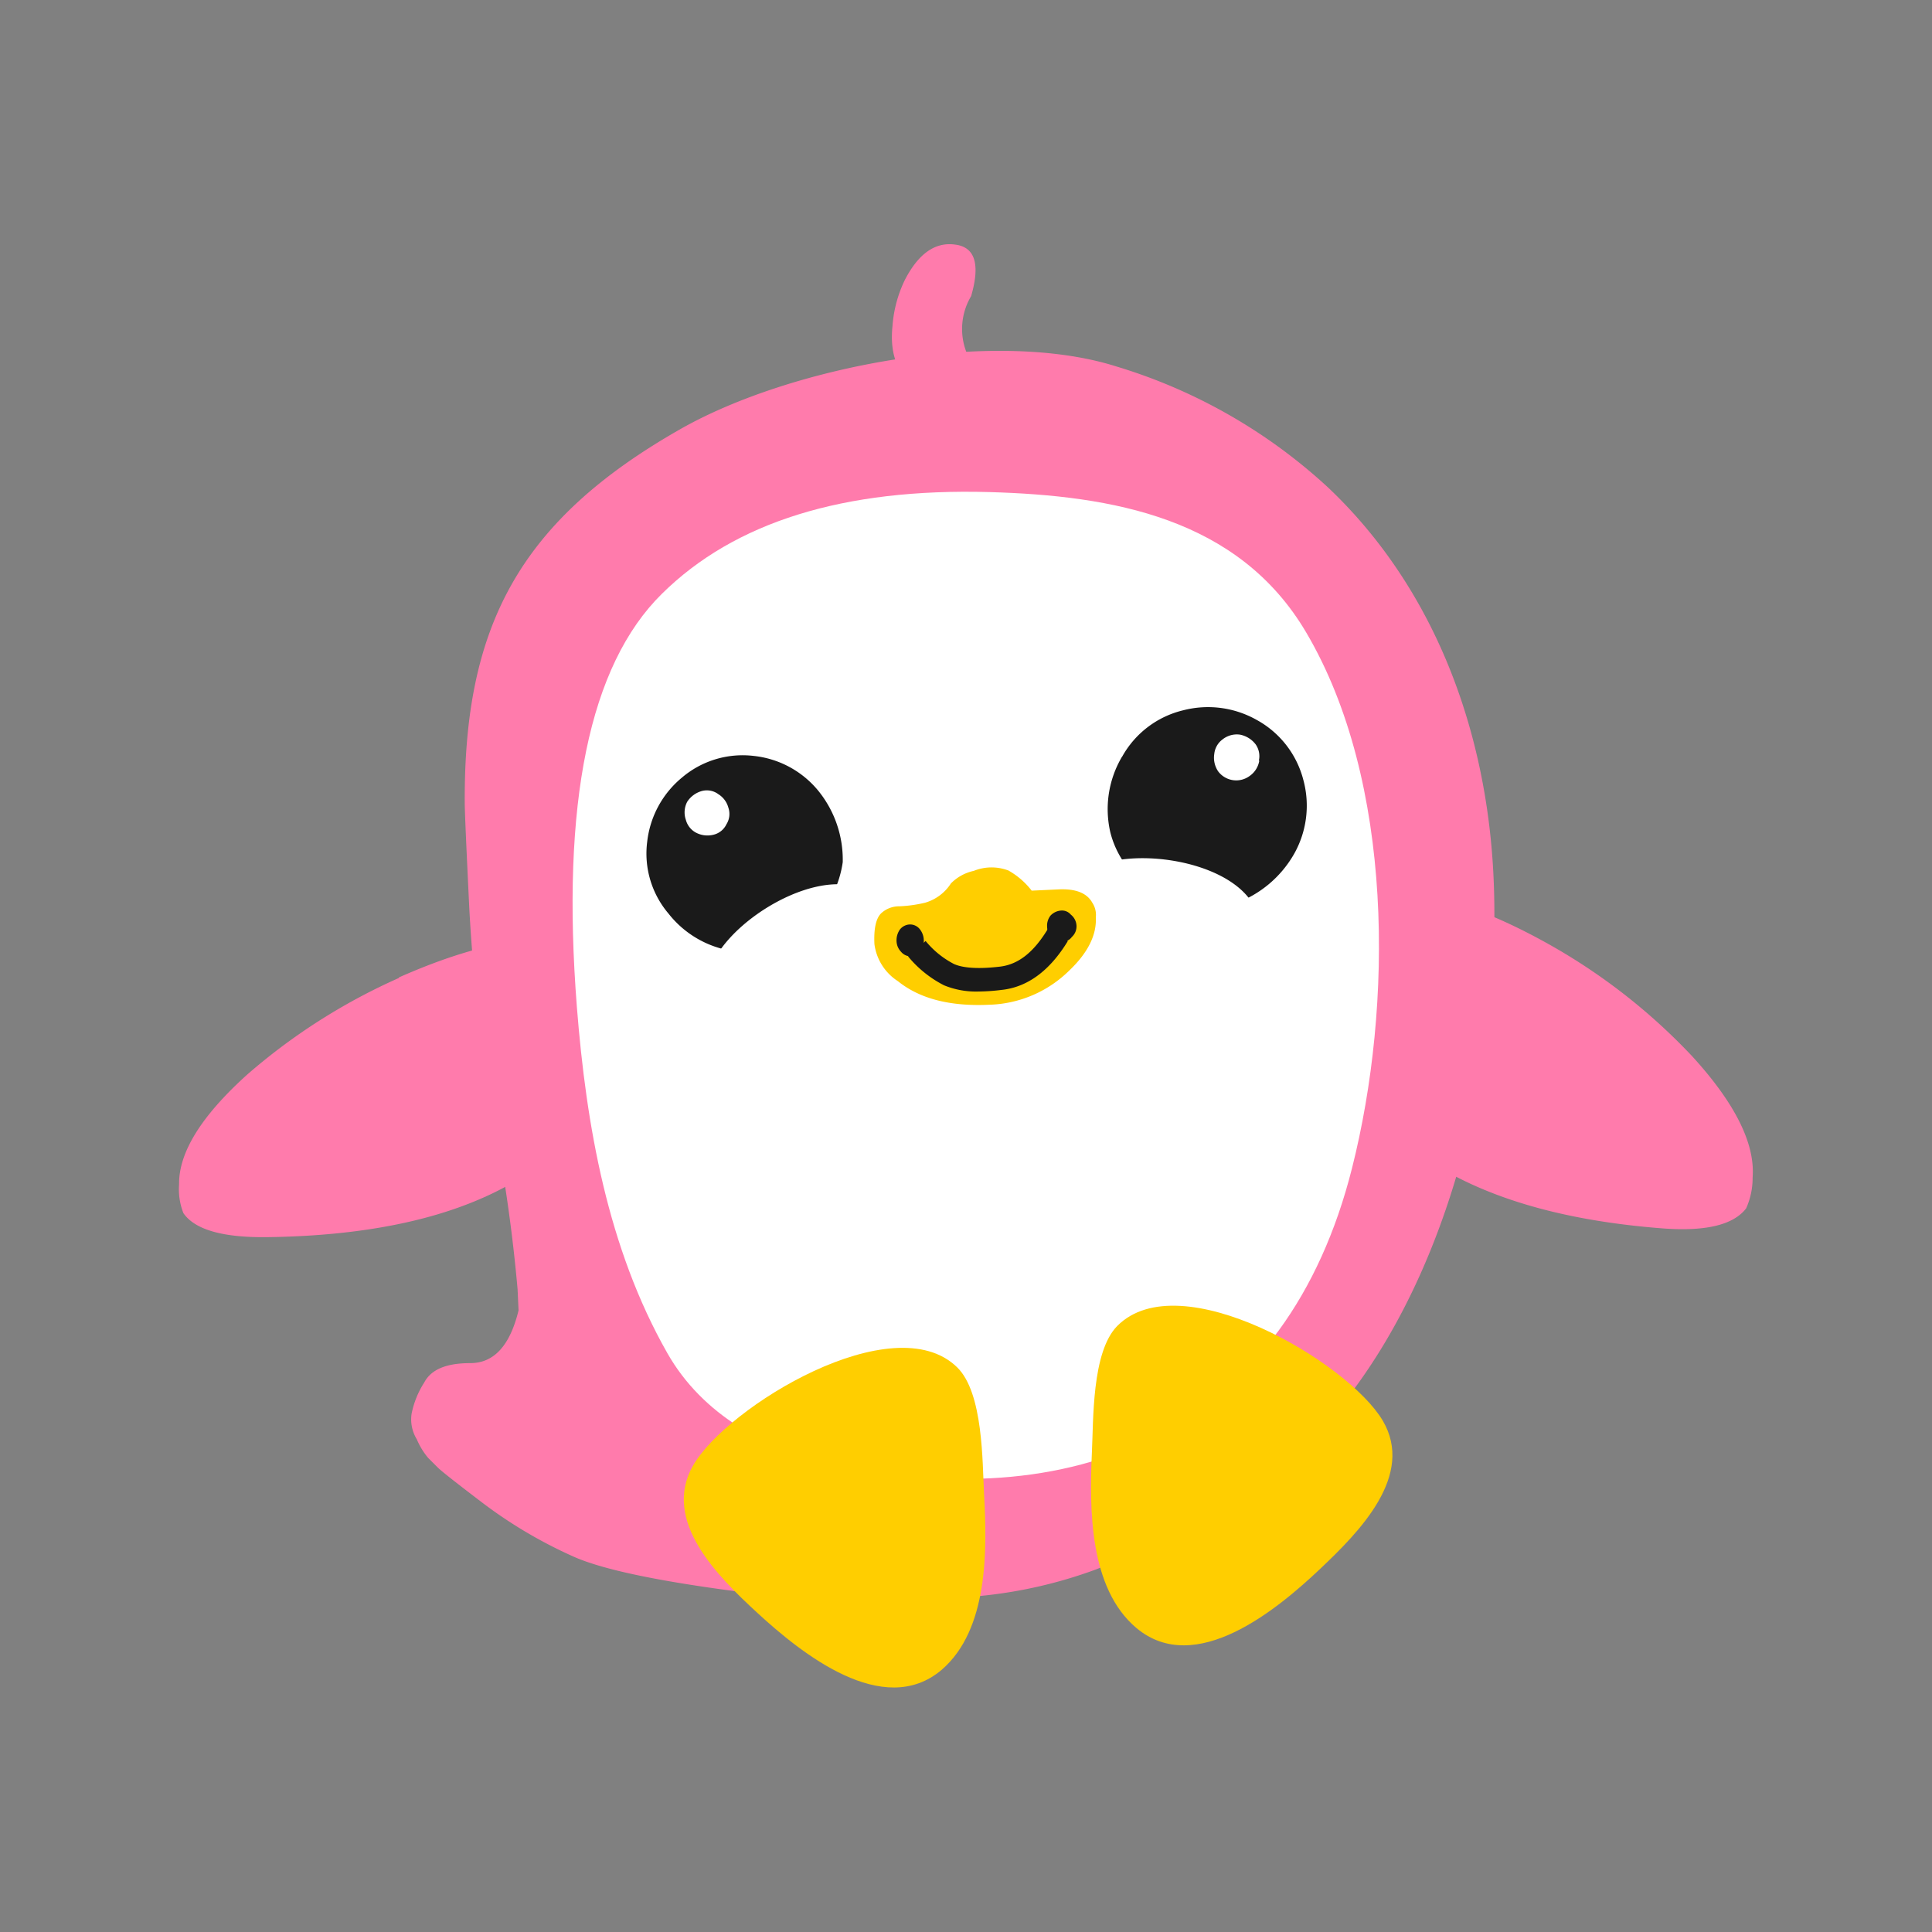 <svg id="Layer_1" data-name="Layer 1" xmlns="http://www.w3.org/2000/svg" width="7.06cm" height="7.06cm" viewBox="0 0 200 200"><rect x="0" y="0" width="200" height="200" fill="#808080" stroke="none"/><defs><style>.cls-1{fill:#ff7bac;}.cls-1,.cls-2,.cls-3,.cls-4{fill-rule:evenodd;}.cls-2{fill:#fff;}.cls-3,.cls-5{fill:#1a1a1a;}.cls-4{fill:#ffce00;}</style></defs><title>fing3-3</title><path class="cls-1" d="M144.79,92.49q6.33.11,15.46,5.21a62.08,62.08,0,0,1,14.95,11.67q6.64,7.28,6.23,12.53a7.7,7.7,0,0,1-.67,3.19q-2,2.61-8.82,2.06-19-1.5-28.1-10.2A20.72,20.72,0,0,1,137,99.52q.55-7,7.79-7"/><path class="cls-1" d="M41.3,101.18Q50.75,97,57.07,97.25c4.81.29,7.24,2.63,7.29,7.05q.13,9.59-8,15.93-9.71,7.59-28.72,7.84c-4.56.05-7.45-.76-8.65-2.48a6.72,6.72,0,0,1-.45-3q-.06-4.94,7.05-11.35a62.53,62.53,0,0,1,15.7-10"/><path class="cls-1" d="M137.52,50.5C148.58,61,153.83,75.65,154.59,90.37c1.16,22.47-6.83,54.22-28.71,66.23a107.36,107.36,0,0,1-12.43,5.87A48.08,48.08,0,0,1,99,165.39a167.16,167.16,0,0,1-18.15-.09q-16.53-1.88-21.61-4.22A47.83,47.83,0,0,1,50,155.61q-4.18-3.18-4.68-3.69l-1-1A7.52,7.52,0,0,1,43.15,149a3.94,3.94,0,0,1-.54-2.66,9.43,9.43,0,0,1,1.31-3.23c.72-1.36,2.31-2,4.76-2s4.11-1.8,5-5.46l-.1-2.19a166.47,166.47,0,0,0-2.36-16.82,183.06,183.06,0,0,1-2.63-22.45c-.31-6.38-.47-10-.48-11C48,64.91,53.68,53.94,70.47,44.4c11.39-6.47,32.39-10.5,45.11-6.46A56.19,56.19,0,0,1,137.52,50.5"/><path class="cls-2" d="M68.52,61.47q11.29-11.16,33.9-10.53c12.71.36,25.79,2.66,32.79,14.52,9.11,15.43,9,38.65,4.75,55.47-6.69,26.55-27.76,36.21-53.62,30.66-7-1.5-13.62-5.11-17.26-11.52-6.17-10.85-8.39-23.53-9.36-35.8q-2.48-31.69,8.8-42.8"/><path class="cls-3" d="M116.17,78.32a9.86,9.86,0,0,1,6.31-4.79,10.25,10.25,0,0,1,7.62,1,9.89,9.89,0,0,1,4.82,6.2,10.16,10.16,0,0,1-.94,7.64,11.51,11.51,0,0,1-6.15,5.17,11.16,11.16,0,0,1-8-1.16,9.72,9.72,0,0,1-4.89-6.22,10.66,10.66,0,0,1,1.22-7.84"/><path class="cls-2" d="M130.36,78.75a2.4,2.4,0,0,1-1,1.58,2.34,2.34,0,0,1-3.25-.47,2.52,2.52,0,0,1-.41-1.8,2.14,2.14,0,0,1,.85-1.51,2.37,2.37,0,0,1,1.81-.5,2.69,2.69,0,0,1,1.62,1,2.13,2.13,0,0,1,.34,1.68"/><path class="cls-3" d="M70.59,80.5A9.69,9.69,0,0,1,78,78.25a10,10,0,0,1,6.66,3.55,11.32,11.32,0,0,1,2.58,7.45,11,11,0,0,1-3.88,6.92,9.59,9.59,0,0,1-7.42,2.29,10.41,10.41,0,0,1-6.74-3.89A9.59,9.59,0,0,1,67,87.12a10.06,10.06,0,0,1,3.59-6.62"/><path class="cls-2" d="M74.29,82.17a2.36,2.36,0,0,1,1.11,1.44,2,2,0,0,1-.2,1.72,2,2,0,0,1-1.38,1.09A2.55,2.55,0,0,1,72,86.17,2.11,2.11,0,0,1,71,84.87,2.35,2.35,0,0,1,71.14,83a2.65,2.65,0,0,1,1.5-1.11,2,2,0,0,1,1.65.27"/><path class="cls-4" d="M104.33,90.08a8,8,0,0,1,2.47,2.12l2.77-.13q2.66-.13,3.5,1.37a2.29,2.29,0,0,1,.37,1.52c.09,1.81-.8,3.63-2.69,5.45a12.28,12.28,0,0,1-8.34,3.6c-4.06.19-7.2-.62-9.46-2.44a5.38,5.38,0,0,1-2.43-3.84q-.11-2.36.68-3.17a2.73,2.73,0,0,1,1.91-.74,14,14,0,0,0,2.65-.37,4.75,4.75,0,0,0,2.68-2,4.72,4.72,0,0,1,2.37-1.3,4.92,4.92,0,0,1,3.54-.05"/><path class="cls-5" d="M101.34,102.64a8.71,8.71,0,0,1-3.61-.64A11.67,11.67,0,0,1,94,99l1.82-1.59a9.32,9.32,0,0,0,2.93,2.38c.65.3,2,.59,4.63.29,2-.19,3.61-1.47,5.09-3.91l2.07,1.25c-1.88,3.09-4.2,4.79-6.9,5.06A20,20,0,0,1,101.34,102.64Z"/><path class="cls-3" d="M94.36,99a1.3,1.3,0,0,1-1.09-.48,1.65,1.65,0,0,1-.46-1.1,1.94,1.94,0,0,1,.35-1.2,1.37,1.37,0,0,1,1-.52,1.28,1.28,0,0,1,1,.42,1.9,1.9,0,0,1,.47,1.16,1.67,1.67,0,0,1-.36,1.15,1.25,1.25,0,0,1-1,.58"/><path class="cls-3" d="M108.86,97.08a1.65,1.65,0,0,1-.46-1.1,1.68,1.68,0,0,1,.35-1.2,1.66,1.66,0,0,1,1.1-.52,1.19,1.19,0,0,1,1,.42,1.55,1.55,0,0,1,.59,1.16,1.48,1.48,0,0,1-.48,1.15,1.25,1.25,0,0,1-.92.51,1.66,1.66,0,0,1-1.15-.41"/><path class="cls-1" d="M100.54,30.64a6.64,6.64,0,0,0,.49,7.54q2.61,3.78,2.18,4.62a1.92,1.92,0,0,1-1,.88,3.56,3.56,0,0,1-2.8-.46,9.84,9.84,0,0,1-2.32-1.59,8.52,8.52,0,0,0-1.84-1.39q-3.34-1.79-2.86-6.49A13.14,13.14,0,0,1,93.66,29q2.11-4.11,5.21-3.68c2.05.25,2.62,2,1.67,5.3"/><path class="cls-4" d="M99.09,141.55c-6.57-6.45-23.86,4.06-27.35,10.17-3.27,5.73,2.58,11.49,6.69,15.27,4.49,4.13,13,11,19.05,5.87,4.86-4.19,4.71-12.45,4.39-18.18C101.69,151.32,101.79,144.2,99.09,141.55Z"/><path class="cls-4" d="M115.66,137.26c6.48-6.53,23.91,3.75,27.48,9.8,3.35,5.69-2.43,11.52-6.49,15.36-4.43,4.19-12.89,11.22-19,6.12-4.92-4.13-4.87-12.39-4.62-18.12C113.2,147.06,113,139.95,115.66,137.26Z"/><path class="cls-2" d="M87.14,96.78c-3.4,2.63-9.33,6-13.86,4.55.66-5.5,12.43-12.8,17.27-8.49A9.83,9.83,0,0,1,87.14,96.78Z"/><path class="cls-2" d="M125.17,96.17c-4.29-.16-11-1.4-13.54-5.4,4-3.8,17.74-1.84,18.7,4.57A9.8,9.8,0,0,1,125.17,96.17Z"/></svg>